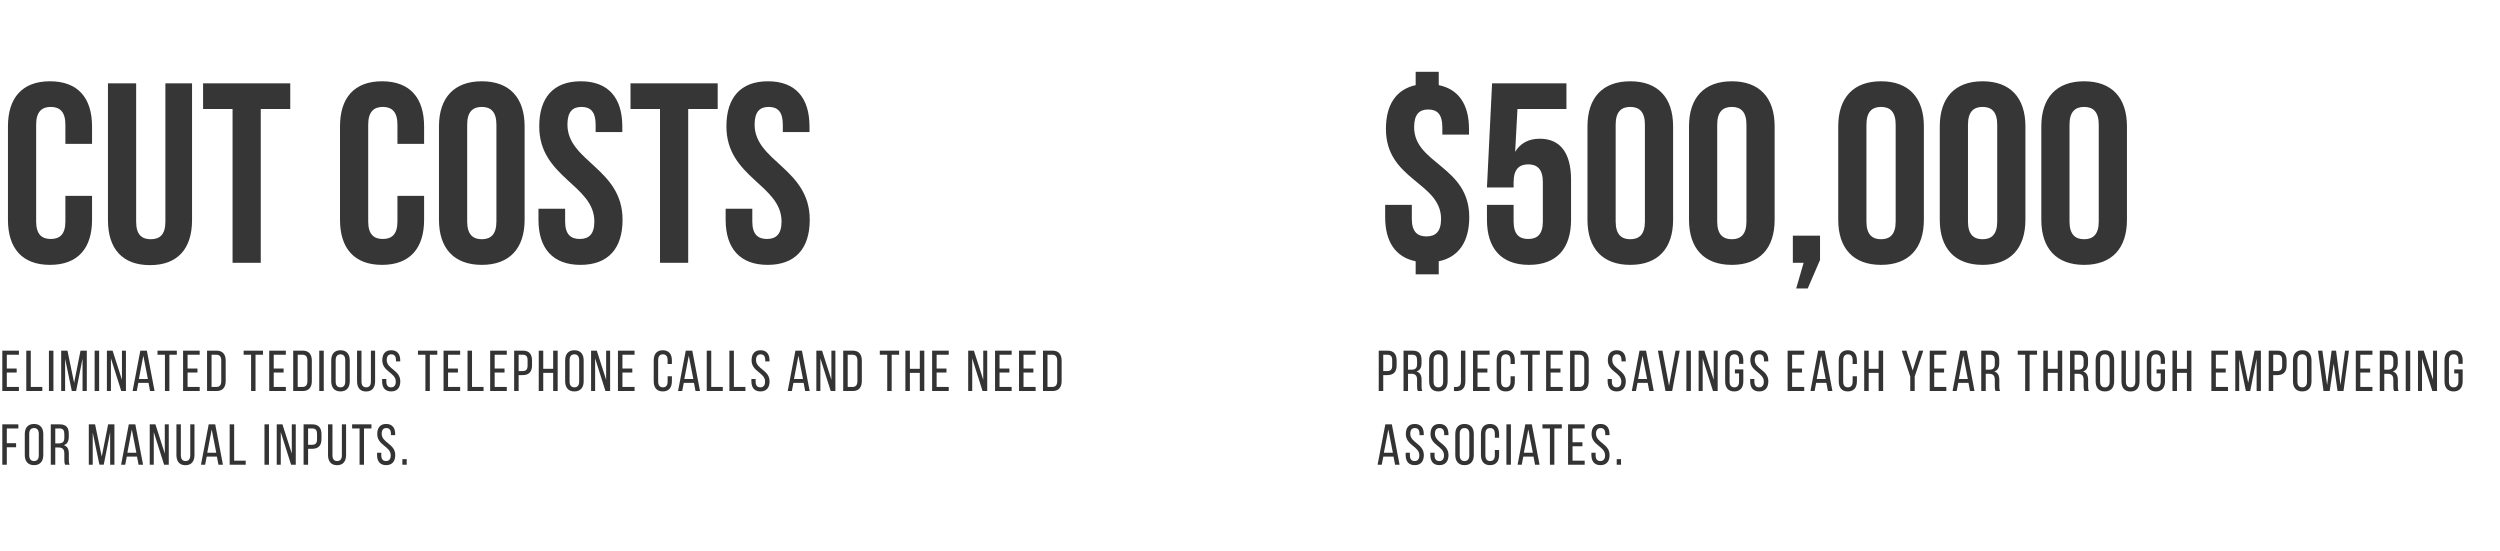 <?xml version="1.0" encoding="UTF-8"?>
<svg width="780px" height="172px" viewBox="0 0 780 172" version="1.1" xmlns="http://www.w3.org/2000/svg" xmlns:xlink="http://www.w3.org/1999/xlink">
    <!-- Generator: Sketch 49.3 (51167) - http://www.bohemiancoding.com/sketch -->
    <title>Image / CostCut</title>
    <desc>Created with Sketch.</desc>
    <defs></defs>
    <g id="Portfolio" stroke="none" stroke-width="1" fill="none" fill-rule="evenodd">
        <g id="Relationships" transform="translate(-330, -9046)">
            <g id="Image-/-CostCut" transform="translate(330, 9046)">
                <rect id="Rectangle-4" fill="#FFFFFF" x="0" y="0" width="780" height="172"></rect>
                <path d="M2.124,114.98 L5.202,114.98 L5.202,116.24 L2.124,116.24 L2.124,120.722 L5.904,120.722 L5.904,122 L0.72,122 L0.72,109.4 L5.904,109.4 L5.904,110.678 L2.124,110.678 L2.124,114.98 Z M13.204,122 L8.2,122 L8.2,109.4 L9.604,109.4 L9.604,120.722 L13.204,120.722 L13.204,122 Z M15.266,109.4 L16.67,109.4 L16.67,122 L15.266,122 L15.266,109.4 Z M25.752,111.866 L23.754,121.982 L22.404,121.982 L20.316,111.956 L20.316,122 L19.092,122 L19.092,109.4 L21.054,109.4 L23.124,119.462 L25.122,109.4 L27.084,109.4 L27.084,122 L25.752,122 L25.752,111.866 Z M29.524,109.4 L30.928,109.4 L30.928,122 L29.524,122 L29.524,109.4 Z M34.61,111.812 L34.61,122 L33.35,122 L33.35,109.4 L35.132,109.4 L38.048,118.508 L38.048,109.4 L39.29,109.4 L39.29,122 L37.832,122 L34.61,111.812 Z M46.338,119.462 L43.152,119.462 L42.666,122 L41.37,122 L43.782,109.4 L45.816,109.4 L48.228,122 L46.824,122 L46.338,119.462 Z M44.718,110.984 L43.332,118.256 L46.14,118.256 L44.718,110.984 Z M52.846,122 L51.46,122 L51.46,110.678 L49.138,110.678 L49.138,109.4 L55.168,109.4 L55.168,110.678 L52.846,110.678 L52.846,122 Z M58.526,114.98 L61.604,114.98 L61.604,116.24 L58.526,116.24 L58.526,120.722 L62.306,120.722 L62.306,122 L57.122,122 L57.122,109.4 L62.306,109.4 L62.306,110.678 L58.526,110.678 L58.526,114.98 Z M64.602,109.4 L67.554,109.4 C69.516,109.4 70.416,110.588 70.416,112.532 L70.416,118.886 C70.416,120.812 69.516,122 67.554,122 L64.602,122 L64.602,109.4 Z M66.006,120.722 L67.536,120.722 C68.544,120.722 69.03,120.092 69.03,118.94 L69.03,112.46 C69.03,111.308 68.544,110.678 67.518,110.678 L66.006,110.678 L66.006,120.722 Z M79.724,122 L78.338,122 L78.338,110.678 L76.016,110.678 L76.016,109.4 L82.046,109.4 L82.046,110.678 L79.724,110.678 L79.724,122 Z M85.404,114.98 L88.482,114.98 L88.482,116.24 L85.404,116.24 L85.404,120.722 L89.184,120.722 L89.184,122 L84,122 L84,109.4 L89.184,109.4 L89.184,110.678 L85.404,110.678 L85.404,114.98 Z M91.48,109.4 L94.432,109.4 C96.394,109.4 97.294,110.588 97.294,112.532 L97.294,118.886 C97.294,120.812 96.394,122 94.432,122 L91.48,122 L91.48,109.4 Z M92.884,120.722 L94.414,120.722 C95.422,120.722 95.908,120.092 95.908,118.94 L95.908,112.46 C95.908,111.308 95.422,110.678 94.396,110.678 L92.884,110.678 L92.884,120.722 Z M99.608,109.4 L101.012,109.4 L101.012,122 L99.608,122 L99.608,109.4 Z M103.344,118.958 L103.344,112.442 C103.344,110.516 104.298,109.274 106.224,109.274 C108.168,109.274 109.122,110.516 109.122,112.442 L109.122,118.958 C109.122,120.866 108.168,122.126 106.224,122.126 C104.298,122.126 103.344,120.866 103.344,118.958 Z M104.73,112.37 L104.73,119.03 C104.73,120.182 105.216,120.848 106.224,120.848 C107.25,120.848 107.718,120.182 107.718,119.03 L107.718,112.37 C107.718,111.236 107.25,110.552 106.224,110.552 C105.216,110.552 104.73,111.236 104.73,112.37 Z M112.786,109.4 L112.786,119.03 C112.786,120.164 113.236,120.848 114.262,120.848 C115.27,120.848 115.72,120.164 115.72,119.03 L115.72,109.4 L117.034,109.4 L117.034,118.958 C117.034,120.866 116.152,122.144 114.208,122.144 C112.282,122.144 111.4,120.866 111.4,118.958 L111.4,109.4 L112.786,109.4 Z M122.066,109.274 C123.974,109.274 124.874,110.516 124.874,112.424 L124.874,112.766 L123.542,112.766 L123.542,112.352 C123.542,111.218 123.11,110.552 122.102,110.552 C121.094,110.552 120.662,111.218 120.662,112.334 C120.662,115.16 124.892,115.43 124.892,118.976 C124.892,120.884 123.974,122.126 122.048,122.126 C120.122,122.126 119.222,120.884 119.222,118.976 L119.222,118.256 L120.536,118.256 L120.536,119.048 C120.536,120.182 121.004,120.848 122.012,120.848 C123.02,120.848 123.488,120.182 123.488,119.048 C123.488,116.24 119.276,115.97 119.276,112.424 C119.276,110.48 120.176,109.274 122.066,109.274 Z M134.11,122 L132.724,122 L132.724,110.678 L130.402,110.678 L130.402,109.4 L136.432,109.4 L136.432,110.678 L134.11,110.678 L134.11,122 Z M139.79,114.98 L142.868,114.98 L142.868,116.24 L139.79,116.24 L139.79,120.722 L143.57,120.722 L143.57,122 L138.386,122 L138.386,109.4 L143.57,109.4 L143.57,110.678 L139.79,110.678 L139.79,114.98 Z M150.87,122 L145.866,122 L145.866,109.4 L147.27,109.4 L147.27,120.722 L150.87,120.722 L150.87,122 Z M154.336,114.98 L157.414,114.98 L157.414,116.24 L154.336,116.24 L154.336,120.722 L158.116,120.722 L158.116,122 L152.932,122 L152.932,109.4 L158.116,109.4 L158.116,110.678 L154.336,110.678 L154.336,114.98 Z M160.412,109.4 L163.166,109.4 C165.146,109.4 165.992,110.57 165.992,112.478 L165.992,113.99 C165.992,115.988 165.056,117.032 163.058,117.032 L161.816,117.032 L161.816,122 L160.412,122 L160.412,109.4 Z M161.816,115.772 L163.058,115.772 C164.102,115.772 164.606,115.286 164.606,114.08 L164.606,112.406 C164.606,111.254 164.192,110.678 163.166,110.678 L161.816,110.678 L161.816,115.772 Z M172.59,116.33 L169.494,116.33 L169.494,122 L168.09,122 L168.09,109.4 L169.494,109.4 L169.494,115.07 L172.59,115.07 L172.59,109.4 L173.994,109.4 L173.994,122 L172.59,122 L172.59,116.33 Z M176.326,118.958 L176.326,112.442 C176.326,110.516 177.28,109.274 179.206,109.274 C181.15,109.274 182.104,110.516 182.104,112.442 L182.104,118.958 C182.104,120.866 181.15,122.126 179.206,122.126 C177.28,122.126 176.326,120.866 176.326,118.958 Z M177.712,112.37 L177.712,119.03 C177.712,120.182 178.198,120.848 179.206,120.848 C180.232,120.848 180.7,120.182 180.7,119.03 L180.7,112.37 C180.7,111.236 180.232,110.552 179.206,110.552 C178.198,110.552 177.712,111.236 177.712,112.37 Z M185.678,111.812 L185.678,122 L184.418,122 L184.418,109.4 L186.2,109.4 L189.116,118.508 L189.116,109.4 L190.358,109.4 L190.358,122 L188.9,122 L185.678,111.812 Z M194.202,114.98 L197.28,114.98 L197.28,116.24 L194.202,116.24 L194.202,120.722 L197.982,120.722 L197.982,122 L192.798,122 L192.798,109.4 L197.982,109.4 L197.982,110.678 L194.202,110.678 L194.202,114.98 Z M206.786,109.274 C208.73,109.274 209.63,110.534 209.63,112.442 L209.63,113.576 L208.298,113.576 L208.298,112.37 C208.298,111.236 207.848,110.552 206.822,110.552 C205.814,110.552 205.346,111.236 205.346,112.37 L205.346,119.03 C205.346,120.164 205.814,120.848 206.822,120.848 C207.848,120.848 208.298,120.164 208.298,119.03 L208.298,117.392 L209.63,117.392 L209.63,118.958 C209.63,120.866 208.73,122.126 206.786,122.126 C204.86,122.126 203.96,120.866 203.96,118.958 L203.96,112.442 C203.96,110.534 204.86,109.274 206.786,109.274 Z M216.516,119.462 L213.33,119.462 L212.844,122 L211.548,122 L213.96,109.4 L215.994,109.4 L218.406,122 L217.002,122 L216.516,119.462 Z M214.896,110.984 L213.51,118.256 L216.318,118.256 L214.896,110.984 Z M225.508,122 L220.504,122 L220.504,109.4 L221.908,109.4 L221.908,120.722 L225.508,120.722 L225.508,122 Z M232.574,122 L227.57,122 L227.57,109.4 L228.974,109.4 L228.974,120.722 L232.574,120.722 L232.574,122 Z M237.282,109.274 C239.19,109.274 240.09,110.516 240.09,112.424 L240.09,112.766 L238.758,112.766 L238.758,112.352 C238.758,111.218 238.326,110.552 237.318,110.552 C236.31,110.552 235.878,111.218 235.878,112.334 C235.878,115.16 240.108,115.43 240.108,118.976 C240.108,120.884 239.19,122.126 237.264,122.126 C235.338,122.126 234.438,120.884 234.438,118.976 L234.438,118.256 L235.752,118.256 L235.752,119.048 C235.752,120.182 236.22,120.848 237.228,120.848 C238.236,120.848 238.704,120.182 238.704,119.048 C238.704,116.24 234.492,115.97 234.492,112.424 C234.492,110.48 235.392,109.274 237.282,109.274 Z M250.73,119.462 L247.544,119.462 L247.058,122 L245.762,122 L248.174,109.4 L250.208,109.4 L252.62,122 L251.216,122 L250.73,119.462 Z M249.11,110.984 L247.724,118.256 L250.532,118.256 L249.11,110.984 Z M255.96,111.812 L255.96,122 L254.7,122 L254.7,109.4 L256.482,109.4 L259.398,118.508 L259.398,109.4 L260.64,109.4 L260.64,122 L259.182,122 L255.96,111.812 Z M263.08,109.4 L266.032,109.4 C267.994,109.4 268.894,110.588 268.894,112.532 L268.894,118.886 C268.894,120.812 267.994,122 266.032,122 L263.08,122 L263.08,109.4 Z M264.484,120.722 L266.014,120.722 C267.022,120.722 267.508,120.092 267.508,118.94 L267.508,112.46 C267.508,111.308 267.022,110.678 265.996,110.678 L264.484,110.678 L264.484,120.722 Z M278.202,122 L276.816,122 L276.816,110.678 L274.494,110.678 L274.494,109.4 L280.524,109.4 L280.524,110.678 L278.202,110.678 L278.202,122 Z M286.978,116.33 L283.882,116.33 L283.882,122 L282.478,122 L282.478,109.4 L283.882,109.4 L283.882,115.07 L286.978,115.07 L286.978,109.4 L288.382,109.4 L288.382,122 L286.978,122 L286.978,116.33 Z M292.226,114.98 L295.304,114.98 L295.304,116.24 L292.226,116.24 L292.226,120.722 L296.006,120.722 L296.006,122 L290.822,122 L290.822,109.4 L296.006,109.4 L296.006,110.678 L292.226,110.678 L292.226,114.98 Z M303.334,111.812 L303.334,122 L302.074,122 L302.074,109.4 L303.856,109.4 L306.772,118.508 L306.772,109.4 L308.014,109.4 L308.014,122 L306.556,122 L303.334,111.812 Z M311.858,114.98 L314.936,114.98 L314.936,116.24 L311.858,116.24 L311.858,120.722 L315.638,120.722 L315.638,122 L310.454,122 L310.454,109.4 L315.638,109.4 L315.638,110.678 L311.858,110.678 L311.858,114.98 Z M319.338,114.98 L322.416,114.98 L322.416,116.24 L319.338,116.24 L319.338,120.722 L323.118,120.722 L323.118,122 L317.934,122 L317.934,109.4 L323.118,109.4 L323.118,110.678 L319.338,110.678 L319.338,114.98 Z M325.414,109.4 L328.366,109.4 C330.328,109.4 331.228,110.588 331.228,112.532 L331.228,118.886 C331.228,120.812 330.328,122 328.366,122 L325.414,122 L325.414,109.4 Z M326.818,120.722 L328.348,120.722 C329.356,120.722 329.842,120.092 329.842,118.94 L329.842,112.46 C329.842,111.308 329.356,110.678 328.33,110.678 L326.818,110.678 L326.818,120.722 Z M2.124,138.268 L5.022,138.268 L5.022,139.546 L2.124,139.546 L2.124,145 L0.72,145 L0.72,132.4 L5.724,132.4 L5.724,133.678 L2.124,133.678 L2.124,138.268 Z M7.732,141.958 L7.732,135.442 C7.732,133.516 8.686,132.274 10.612,132.274 C12.556,132.274 13.51,133.516 13.51,135.442 L13.51,141.958 C13.51,143.866 12.556,145.126 10.612,145.126 C8.686,145.126 7.732,143.866 7.732,141.958 Z M9.118,135.37 L9.118,142.03 C9.118,143.182 9.604,143.848 10.612,143.848 C11.638,143.848 12.106,143.182 12.106,142.03 L12.106,135.37 C12.106,134.236 11.638,133.552 10.612,133.552 C9.604,133.552 9.118,134.236 9.118,135.37 Z M15.842,132.4 L18.65,132.4 C20.63,132.4 21.458,133.408 21.458,135.28 L21.458,136.306 C21.458,137.692 20.972,138.556 19.892,138.898 C21.044,139.24 21.476,140.176 21.476,141.526 L21.476,143.488 C21.476,144.046 21.494,144.568 21.728,145 L20.306,145 C20.144,144.64 20.072,144.316 20.072,143.47 L20.072,141.49 C20.072,140.068 19.406,139.618 18.236,139.618 L17.246,139.618 L17.246,145 L15.842,145 L15.842,132.4 Z M17.246,138.34 L18.29,138.34 C19.406,138.34 20.072,137.98 20.072,136.612 L20.072,135.406 C20.072,134.272 19.658,133.678 18.614,133.678 L17.246,133.678 L17.246,138.34 Z M34.366,134.866 L32.368,144.982 L31.018,144.982 L28.93,134.956 L28.93,145 L27.706,145 L27.706,132.4 L29.668,132.4 L31.738,142.462 L33.736,132.4 L35.698,132.4 L35.698,145 L34.366,145 L34.366,134.866 Z M42.746,142.462 L39.56,142.462 L39.074,145 L37.778,145 L40.19,132.4 L42.224,132.4 L44.636,145 L43.232,145 L42.746,142.462 Z M41.126,133.984 L39.74,141.256 L42.548,141.256 L41.126,133.984 Z M47.976,134.812 L47.976,145 L46.716,145 L46.716,132.4 L48.498,132.4 L51.414,141.508 L51.414,132.4 L52.656,132.4 L52.656,145 L51.198,145 L47.976,134.812 Z M56.428,132.4 L56.428,142.03 C56.428,143.164 56.878,143.848 57.904,143.848 C58.912,143.848 59.362,143.164 59.362,142.03 L59.362,132.4 L60.676,132.4 L60.676,141.958 C60.676,143.866 59.794,145.144 57.85,145.144 C55.924,145.144 55.042,143.866 55.042,141.958 L55.042,132.4 L56.428,132.4 Z M67.67,142.462 L64.484,142.462 L63.998,145 L62.702,145 L65.114,132.4 L67.148,132.4 L69.56,145 L68.156,145 L67.67,142.462 Z M66.05,133.984 L64.664,141.256 L67.472,141.256 L66.05,133.984 Z M76.662,145 L71.658,145 L71.658,132.4 L73.062,132.4 L73.062,143.722 L76.662,143.722 L76.662,145 Z M82.514,132.4 L83.918,132.4 L83.918,145 L82.514,145 L82.514,132.4 Z M87.6,134.812 L87.6,145 L86.34,145 L86.34,132.4 L88.122,132.4 L91.038,141.508 L91.038,132.4 L92.28,132.4 L92.28,145 L90.822,145 L87.6,134.812 Z M94.72,132.4 L97.474,132.4 C99.454,132.4 100.3,133.57 100.3,135.478 L100.3,136.99 C100.3,138.988 99.364,140.032 97.366,140.032 L96.124,140.032 L96.124,145 L94.72,145 L94.72,132.4 Z M96.124,138.772 L97.366,138.772 C98.41,138.772 98.914,138.286 98.914,137.08 L98.914,135.406 C98.914,134.254 98.5,133.678 97.474,133.678 L96.124,133.678 L96.124,138.772 Z M103.73,132.4 L103.73,142.03 C103.73,143.164 104.18,143.848 105.206,143.848 C106.214,143.848 106.664,143.164 106.664,142.03 L106.664,132.4 L107.978,132.4 L107.978,141.958 C107.978,143.866 107.096,145.144 105.152,145.144 C103.226,145.144 102.344,143.866 102.344,141.958 L102.344,132.4 L103.73,132.4 Z M113.568,145 L112.182,145 L112.182,133.678 L109.86,133.678 L109.86,132.4 L115.89,132.4 L115.89,133.678 L113.568,133.678 L113.568,145 Z M120.49,132.274 C122.398,132.274 123.298,133.516 123.298,135.424 L123.298,135.766 L121.966,135.766 L121.966,135.352 C121.966,134.218 121.534,133.552 120.526,133.552 C119.518,133.552 119.086,134.218 119.086,135.334 C119.086,138.16 123.316,138.43 123.316,141.976 C123.316,143.884 122.398,145.126 120.472,145.126 C118.546,145.126 117.646,143.884 117.646,141.976 L117.646,141.256 L118.96,141.256 L118.96,142.048 C118.96,143.182 119.428,143.848 120.436,143.848 C121.444,143.848 121.912,143.182 121.912,142.048 C121.912,139.24 117.7,138.97 117.7,135.424 C117.7,133.48 118.6,132.274 120.49,132.274 Z M125.54,143.254 L126.89,143.254 L126.89,145 L125.54,145 L125.54,143.254 Z" id="Eliminated-tedious-t" fill="#333333"></path>
                <path d="M20.4,61.12 L28.72,61.12 L28.72,68.56 C28.72,77.52 24.24,82.64 15.6,82.64 C6.96,82.64 2.48,77.52 2.48,68.56 L2.48,39.44 C2.48,30.48 6.96,25.36 15.6,25.36 C24.24,25.36 28.72,30.48 28.72,39.44 L28.72,44.88 L20.4,44.88 L20.4,38.88 C20.4,34.88 18.64,33.36 15.84,33.36 C13.04,33.36 11.28,34.88 11.28,38.88 L11.28,69.12 C11.28,73.12 13.04,74.56 15.84,74.56 C18.64,74.56 20.4,73.12 20.4,69.12 L20.4,61.12 Z M33.68,26 L42.48,26 L42.48,69.2 C42.48,73.2 44.24,74.64 47.04,74.64 C49.84,74.64 51.6,73.2 51.6,69.2 L51.6,26 L59.92,26 L59.92,68.64 C59.92,77.6 55.44,82.72 46.8,82.72 C38.16,82.72 33.68,77.6 33.68,68.64 L33.68,26 Z M63.36,34 L63.36,26 L90.56,26 L90.56,34 L81.36,34 L81.36,82 L72.56,82 L72.56,34 L63.36,34 Z M124,61.12 L132.32,61.12 L132.32,68.56 C132.32,77.52 127.84,82.64 119.2,82.64 C110.56,82.64 106.08,77.52 106.08,68.56 L106.08,39.44 C106.08,30.48 110.56,25.36 119.2,25.36 C127.84,25.36 132.32,30.48 132.32,39.44 L132.32,44.88 L124,44.88 L124,38.88 C124,34.88 122.24,33.36 119.44,33.36 C116.64,33.36 114.88,34.88 114.88,38.88 L114.88,69.12 C114.88,73.12 116.64,74.56 119.44,74.56 C122.24,74.56 124,73.12 124,69.12 L124,61.12 Z M145.76,38.88 L145.76,69.12 C145.76,73.12 147.52,74.64 150.32,74.64 C153.12,74.64 154.88,73.12 154.88,69.12 L154.88,38.88 C154.88,34.88 153.12,33.36 150.32,33.36 C147.52,33.36 145.76,34.88 145.76,38.88 Z M136.96,68.56 L136.96,39.44 C136.96,30.48 141.68,25.36 150.32,25.36 C158.96,25.36 163.68,30.48 163.68,39.44 L163.68,68.56 C163.68,77.52 158.96,82.64 150.32,82.64 C141.68,82.64 136.96,77.52 136.96,68.56 Z M168.24,39.44 C168.24,30.48 172.64,25.36 181.2,25.36 C189.76,25.36 194.16,30.48 194.16,39.44 L194.16,41.2 L185.84,41.2 L185.84,38.88 C185.84,34.88 184.24,33.36 181.44,33.36 C178.64,33.36 177.04,34.88 177.04,38.88 C177.04,50.4 194.24,52.56 194.24,68.56 C194.24,77.52 189.76,82.64 181.12,82.64 C172.48,82.64 168,77.52 168,68.56 L168,65.12 L176.32,65.12 L176.32,69.12 C176.32,73.12 178.08,74.56 180.88,74.56 C183.68,74.56 185.44,73.12 185.44,69.12 C185.44,57.6 168.24,55.44 168.24,39.44 Z M196.72,34 L196.72,26 L223.92,26 L223.92,34 L214.72,34 L214.72,82 L205.92,82 L205.92,34 L196.72,34 Z M226.64,39.44 C226.64,30.48 231.04,25.36 239.6,25.36 C248.16,25.36 252.56,30.48 252.56,39.44 L252.56,41.2 L244.24,41.2 L244.24,38.88 C244.24,34.88 242.64,33.36 239.84,33.36 C237.04,33.36 235.44,34.88 235.44,38.88 C235.44,50.4 252.64,52.56 252.64,68.56 C252.64,77.52 248.16,82.64 239.52,82.64 C230.88,82.64 226.4,77.52 226.4,68.56 L226.4,65.12 L234.72,65.12 L234.72,69.12 C234.72,73.12 236.48,74.56 239.28,74.56 C242.08,74.56 243.84,73.12 243.84,69.12 C243.84,57.6 226.64,55.44 226.64,39.44 Z" id="CUT-COSTS" fill="#363636"></path>
                <path d="M430.169,109.4 L432.923,109.4 C434.903,109.4 435.749,110.57 435.749,112.478 L435.749,113.99 C435.749,115.988 434.813,117.032 432.815,117.032 L431.573,117.032 L431.573,122 L430.169,122 L430.169,109.4 Z M431.573,115.772 L432.815,115.772 C433.859,115.772 434.363,115.286 434.363,114.08 L434.363,112.406 C434.363,111.254 433.949,110.678 432.923,110.678 L431.573,110.678 L431.573,115.772 Z M437.901,109.4 L440.709,109.4 C442.689,109.4 443.517,110.408 443.517,112.28 L443.517,113.306 C443.517,114.692 443.031,115.556 441.951,115.898 C443.103,116.24 443.535,117.176 443.535,118.526 L443.535,120.488 C443.535,121.046 443.553,121.568 443.787,122 L442.365,122 C442.203,121.64 442.131,121.316 442.131,120.47 L442.131,118.49 C442.131,117.068 441.465,116.618 440.295,116.618 L439.305,116.618 L439.305,122 L437.901,122 L437.901,109.4 Z M439.305,115.34 L440.349,115.34 C441.465,115.34 442.131,114.98 442.131,113.612 L442.131,112.406 C442.131,111.272 441.717,110.678 440.673,110.678 L439.305,110.678 L439.305,115.34 Z M445.885,118.958 L445.885,112.442 C445.885,110.516 446.839,109.274 448.765,109.274 C450.709,109.274 451.663,110.516 451.663,112.442 L451.663,118.958 C451.663,120.866 450.709,122.126 448.765,122.126 C446.839,122.126 445.885,120.866 445.885,118.958 Z M447.271,112.37 L447.271,119.03 C447.271,120.182 447.757,120.848 448.765,120.848 C449.791,120.848 450.259,120.182 450.259,119.03 L450.259,112.37 C450.259,111.236 449.791,110.552 448.765,110.552 C447.757,110.552 447.271,111.236 447.271,112.37 Z M453.635,122 L453.635,120.722 C453.869,120.74 454.121,120.74 454.337,120.74 C455.255,120.686 455.813,120.254 455.813,118.976 L455.813,109.4 L457.199,109.4 L457.199,118.886 C457.199,121.244 456.029,121.982 454.517,122.018 C454.193,122.018 453.941,122.036 453.635,122 Z M460.989,114.98 L464.067,114.98 L464.067,116.24 L460.989,116.24 L460.989,120.722 L464.769,120.722 L464.769,122 L459.585,122 L459.585,109.4 L464.769,109.4 L464.769,110.678 L460.989,110.678 L460.989,114.98 Z M469.783,109.274 C471.727,109.274 472.627,110.534 472.627,112.442 L472.627,113.576 L471.295,113.576 L471.295,112.37 C471.295,111.236 470.845,110.552 469.819,110.552 C468.811,110.552 468.343,111.236 468.343,112.37 L468.343,119.03 C468.343,120.164 468.811,120.848 469.819,120.848 C470.845,120.848 471.295,120.164 471.295,119.03 L471.295,117.392 L472.627,117.392 L472.627,118.958 C472.627,120.866 471.727,122.126 469.783,122.126 C467.857,122.126 466.957,120.866 466.957,118.958 L466.957,112.442 C466.957,110.534 467.857,109.274 469.783,109.274 Z M478.109,122 L476.723,122 L476.723,110.678 L474.401,110.678 L474.401,109.4 L480.431,109.4 L480.431,110.678 L478.109,110.678 L478.109,122 Z M483.789,114.98 L486.867,114.98 L486.867,116.24 L483.789,116.24 L483.789,120.722 L487.569,120.722 L487.569,122 L482.385,122 L482.385,109.4 L487.569,109.4 L487.569,110.678 L483.789,110.678 L483.789,114.98 Z M489.865,109.4 L492.817,109.4 C494.779,109.4 495.679,110.588 495.679,112.532 L495.679,118.886 C495.679,120.812 494.779,122 492.817,122 L489.865,122 L489.865,109.4 Z M491.269,120.722 L492.799,120.722 C493.807,120.722 494.293,120.092 494.293,118.94 L494.293,112.46 C494.293,111.308 493.807,110.678 492.781,110.678 L491.269,110.678 L491.269,120.722 Z M504.429,109.274 C506.337,109.274 507.237,110.516 507.237,112.424 L507.237,112.766 L505.905,112.766 L505.905,112.352 C505.905,111.218 505.473,110.552 504.465,110.552 C503.457,110.552 503.025,111.218 503.025,112.334 C503.025,115.16 507.255,115.43 507.255,118.976 C507.255,120.884 506.337,122.126 504.411,122.126 C502.485,122.126 501.585,120.884 501.585,118.976 L501.585,118.256 L502.899,118.256 L502.899,119.048 C502.899,120.182 503.367,120.848 504.375,120.848 C505.383,120.848 505.851,120.182 505.851,119.048 C505.851,116.24 501.639,115.97 501.639,112.424 C501.639,110.48 502.539,109.274 504.429,109.274 Z M514.087,119.462 L510.901,119.462 L510.415,122 L509.119,122 L511.531,109.4 L513.565,109.4 L515.977,122 L514.573,122 L514.087,119.462 Z M512.467,110.984 L511.081,118.256 L513.889,118.256 L512.467,110.984 Z M517.265,109.4 L518.687,109.4 L520.739,120.362 L522.773,109.4 L524.069,109.4 L521.711,122 L519.641,122 L517.265,109.4 Z M526.149,109.4 L527.553,109.4 L527.553,122 L526.149,122 L526.149,109.4 Z M531.235,111.812 L531.235,122 L529.975,122 L529.975,109.4 L531.757,109.4 L534.673,118.508 L534.673,109.4 L535.915,109.4 L535.915,122 L534.457,122 L531.235,111.812 Z M541.073,109.274 C543.017,109.274 543.917,110.534 543.917,112.442 L543.917,113.522 L542.585,113.522 L542.585,112.37 C542.585,111.236 542.135,110.552 541.109,110.552 C540.101,110.552 539.633,111.236 539.633,112.37 L539.633,119.03 C539.633,120.164 540.101,120.848 541.109,120.848 C542.135,120.848 542.585,120.164 542.585,119.03 L542.585,116.51 L541.289,116.51 L541.289,115.25 L543.917,115.25 L543.917,118.958 C543.917,120.866 543.017,122.126 541.073,122.126 C539.147,122.126 538.247,120.866 538.247,118.958 L538.247,112.442 C538.247,110.534 539.147,109.274 541.073,109.274 Z M548.895,109.274 C550.803,109.274 551.703,110.516 551.703,112.424 L551.703,112.766 L550.371,112.766 L550.371,112.352 C550.371,111.218 549.939,110.552 548.931,110.552 C547.923,110.552 547.491,111.218 547.491,112.334 C547.491,115.16 551.721,115.43 551.721,118.976 C551.721,120.884 550.803,122.126 548.877,122.126 C546.951,122.126 546.051,120.884 546.051,118.976 L546.051,118.256 L547.365,118.256 L547.365,119.048 C547.365,120.182 547.833,120.848 548.841,120.848 C549.849,120.848 550.317,120.182 550.317,119.048 C550.317,116.24 546.105,115.97 546.105,112.424 C546.105,110.48 547.005,109.274 548.895,109.274 Z M559.139,114.98 L562.217,114.98 L562.217,116.24 L559.139,116.24 L559.139,120.722 L562.919,120.722 L562.919,122 L557.735,122 L557.735,109.4 L562.919,109.4 L562.919,110.678 L559.139,110.678 L559.139,114.98 Z M569.823,119.462 L566.637,119.462 L566.151,122 L564.855,122 L567.267,109.4 L569.301,109.4 L571.713,122 L570.309,122 L569.823,119.462 Z M568.203,110.984 L566.817,118.256 L569.625,118.256 L568.203,110.984 Z M576.511,109.274 C578.455,109.274 579.355,110.534 579.355,112.442 L579.355,113.576 L578.023,113.576 L578.023,112.37 C578.023,111.236 577.573,110.552 576.547,110.552 C575.539,110.552 575.071,111.236 575.071,112.37 L575.071,119.03 C575.071,120.164 575.539,120.848 576.547,120.848 C577.573,120.848 578.023,120.164 578.023,119.03 L578.023,117.392 L579.355,117.392 L579.355,118.958 C579.355,120.866 578.455,122.126 576.511,122.126 C574.585,122.126 573.685,120.866 573.685,118.958 L573.685,112.442 C573.685,110.534 574.585,109.274 576.511,109.274 Z M586.133,116.33 L583.037,116.33 L583.037,122 L581.633,122 L581.633,109.4 L583.037,109.4 L583.037,115.07 L586.133,115.07 L586.133,109.4 L587.537,109.4 L587.537,122 L586.133,122 L586.133,116.33 Z M595.999,122 L595.999,117.482 L593.335,109.4 L594.793,109.4 L596.755,115.592 L598.735,109.4 L600.067,109.4 L597.385,117.482 L597.385,122 L595.999,122 Z M603.479,114.98 L606.557,114.98 L606.557,116.24 L603.479,116.24 L603.479,120.722 L607.259,120.722 L607.259,122 L602.075,122 L602.075,109.4 L607.259,109.4 L607.259,110.678 L603.479,110.678 L603.479,114.98 Z M614.163,119.462 L610.977,119.462 L610.491,122 L609.195,122 L611.607,109.4 L613.641,109.4 L616.053,122 L614.649,122 L614.163,119.462 Z M612.543,110.984 L611.157,118.256 L613.965,118.256 L612.543,110.984 Z M618.151,109.4 L620.959,109.4 C622.939,109.4 623.767,110.408 623.767,112.28 L623.767,113.306 C623.767,114.692 623.281,115.556 622.201,115.898 C623.353,116.24 623.785,117.176 623.785,118.526 L623.785,120.488 C623.785,121.046 623.803,121.568 624.037,122 L622.615,122 C622.453,121.64 622.381,121.316 622.381,120.47 L622.381,118.49 C622.381,117.068 621.715,116.618 620.545,116.618 L619.555,116.618 L619.555,122 L618.151,122 L618.151,109.4 Z M619.555,115.34 L620.599,115.34 C621.715,115.34 622.381,114.98 622.381,113.612 L622.381,112.406 C622.381,111.272 621.967,110.678 620.923,110.678 L619.555,110.678 L619.555,115.34 Z M633.237,122 L631.851,122 L631.851,110.678 L629.529,110.678 L629.529,109.4 L635.559,109.4 L635.559,110.678 L633.237,110.678 L633.237,122 Z M642.013,116.33 L638.917,116.33 L638.917,122 L637.513,122 L637.513,109.4 L638.917,109.4 L638.917,115.07 L642.013,115.07 L642.013,109.4 L643.417,109.4 L643.417,122 L642.013,122 L642.013,116.33 Z M645.857,109.4 L648.665,109.4 C650.645,109.4 651.473,110.408 651.473,112.28 L651.473,113.306 C651.473,114.692 650.987,115.556 649.907,115.898 C651.059,116.24 651.491,117.176 651.491,118.526 L651.491,120.488 C651.491,121.046 651.509,121.568 651.743,122 L650.321,122 C650.159,121.64 650.087,121.316 650.087,120.47 L650.087,118.49 C650.087,117.068 649.421,116.618 648.251,116.618 L647.261,116.618 L647.261,122 L645.857,122 L645.857,109.4 Z M647.261,115.34 L648.305,115.34 C649.421,115.34 650.087,114.98 650.087,113.612 L650.087,112.406 C650.087,111.272 649.673,110.678 648.629,110.678 L647.261,110.678 L647.261,115.34 Z M653.841,118.958 L653.841,112.442 C653.841,110.516 654.795,109.274 656.721,109.274 C658.665,109.274 659.619,110.516 659.619,112.442 L659.619,118.958 C659.619,120.866 658.665,122.126 656.721,122.126 C654.795,122.126 653.841,120.866 653.841,118.958 Z M655.227,112.37 L655.227,119.03 C655.227,120.182 655.713,120.848 656.721,120.848 C657.747,120.848 658.215,120.182 658.215,119.03 L658.215,112.37 C658.215,111.236 657.747,110.552 656.721,110.552 C655.713,110.552 655.227,111.236 655.227,112.37 Z M663.283,109.4 L663.283,119.03 C663.283,120.164 663.733,120.848 664.759,120.848 C665.767,120.848 666.217,120.164 666.217,119.03 L666.217,109.4 L667.531,109.4 L667.531,118.958 C667.531,120.866 666.649,122.144 664.705,122.144 C662.779,122.144 661.897,120.866 661.897,118.958 L661.897,109.4 L663.283,109.4 Z M672.635,109.274 C674.579,109.274 675.479,110.534 675.479,112.442 L675.479,113.522 L674.147,113.522 L674.147,112.37 C674.147,111.236 673.697,110.552 672.671,110.552 C671.663,110.552 671.195,111.236 671.195,112.37 L671.195,119.03 C671.195,120.164 671.663,120.848 672.671,120.848 C673.697,120.848 674.147,120.164 674.147,119.03 L674.147,116.51 L672.851,116.51 L672.851,115.25 L675.479,115.25 L675.479,118.958 C675.479,120.866 674.579,122.126 672.635,122.126 C670.709,122.126 669.809,120.866 669.809,118.958 L669.809,112.442 C669.809,110.534 670.709,109.274 672.635,109.274 Z M682.311,116.33 L679.215,116.33 L679.215,122 L677.811,122 L677.811,109.4 L679.215,109.4 L679.215,115.07 L682.311,115.07 L682.311,109.4 L683.715,109.4 L683.715,122 L682.311,122 L682.311,116.33 Z M691.349,114.98 L694.427,114.98 L694.427,116.24 L691.349,116.24 L691.349,120.722 L695.129,120.722 L695.129,122 L689.945,122 L689.945,109.4 L695.129,109.4 L695.129,110.678 L691.349,110.678 L691.349,114.98 Z M704.067,111.866 L702.069,121.982 L700.719,121.982 L698.631,111.956 L698.631,122 L697.407,122 L697.407,109.4 L699.369,109.4 L701.439,119.462 L703.437,109.4 L705.399,109.4 L705.399,122 L704.067,122 L704.067,111.866 Z M707.839,109.4 L710.593,109.4 C712.573,109.4 713.419,110.57 713.419,112.478 L713.419,113.99 C713.419,115.988 712.483,117.032 710.485,117.032 L709.243,117.032 L709.243,122 L707.839,122 L707.839,109.4 Z M709.243,115.772 L710.485,115.772 C711.529,115.772 712.033,115.286 712.033,114.08 L712.033,112.406 C712.033,111.254 711.619,110.678 710.593,110.678 L709.243,110.678 L709.243,115.772 Z M715.409,118.958 L715.409,112.442 C715.409,110.516 716.363,109.274 718.289,109.274 C720.233,109.274 721.187,110.516 721.187,112.442 L721.187,118.958 C721.187,120.866 720.233,122.126 718.289,122.126 C716.363,122.126 715.409,120.866 715.409,118.958 Z M716.795,112.37 L716.795,119.03 C716.795,120.182 717.281,120.848 718.289,120.848 C719.315,120.848 719.783,120.182 719.783,119.03 L719.783,112.37 C719.783,111.236 719.315,110.552 718.289,110.552 C717.281,110.552 716.795,111.236 716.795,112.37 Z M728.109,113.45 L726.867,122 L724.941,122 L723.213,109.4 L724.581,109.4 L726.057,120.128 L727.461,109.418 L728.847,109.418 L730.233,120.146 L731.655,109.4 L732.879,109.4 L731.169,122 L729.315,122 L728.109,113.45 Z M736.417,114.98 L739.495,114.98 L739.495,116.24 L736.417,116.24 L736.417,120.722 L740.197,120.722 L740.197,122 L735.013,122 L735.013,109.4 L740.197,109.4 L740.197,110.678 L736.417,110.678 L736.417,114.98 Z M742.493,109.4 L745.301,109.4 C747.281,109.4 748.109,110.408 748.109,112.28 L748.109,113.306 C748.109,114.692 747.623,115.556 746.543,115.898 C747.695,116.24 748.127,117.176 748.127,118.526 L748.127,120.488 C748.127,121.046 748.145,121.568 748.379,122 L746.957,122 C746.795,121.64 746.723,121.316 746.723,120.47 L746.723,118.49 C746.723,117.068 746.057,116.618 744.887,116.618 L743.897,116.618 L743.897,122 L742.493,122 L742.493,109.4 Z M743.897,115.34 L744.941,115.34 C746.057,115.34 746.723,114.98 746.723,113.612 L746.723,112.406 C746.723,111.272 746.309,110.678 745.265,110.678 L743.897,110.678 L743.897,115.34 Z M750.585,109.4 L751.989,109.4 L751.989,122 L750.585,122 L750.585,109.4 Z M755.671,111.812 L755.671,122 L754.411,122 L754.411,109.4 L756.193,109.4 L759.109,118.508 L759.109,109.4 L760.351,109.4 L760.351,122 L758.893,122 L755.671,111.812 Z M765.509,109.274 C767.453,109.274 768.353,110.534 768.353,112.442 L768.353,113.522 L767.021,113.522 L767.021,112.37 C767.021,111.236 766.571,110.552 765.545,110.552 C764.537,110.552 764.069,111.236 764.069,112.37 L764.069,119.03 C764.069,120.164 764.537,120.848 765.545,120.848 C766.571,120.848 767.021,120.164 767.021,119.03 L767.021,116.51 L765.725,116.51 L765.725,115.25 L768.353,115.25 L768.353,118.958 C768.353,120.866 767.453,122.126 765.509,122.126 C763.583,122.126 762.683,120.866 762.683,118.958 L762.683,112.442 C762.683,110.534 763.583,109.274 765.509,109.274 Z M434.777,142.462 L431.591,142.462 L431.105,145 L429.809,145 L432.221,132.4 L434.255,132.4 L436.667,145 L435.263,145 L434.777,142.462 Z M433.157,133.984 L431.771,141.256 L434.579,141.256 L433.157,133.984 Z M441.411,132.274 C443.319,132.274 444.219,133.516 444.219,135.424 L444.219,135.766 L442.887,135.766 L442.887,135.352 C442.887,134.218 442.455,133.552 441.447,133.552 C440.439,133.552 440.007,134.218 440.007,135.334 C440.007,138.16 444.237,138.43 444.237,141.976 C444.237,143.884 443.319,145.126 441.393,145.126 C439.467,145.126 438.567,143.884 438.567,141.976 L438.567,141.256 L439.881,141.256 L439.881,142.048 C439.881,143.182 440.349,143.848 441.357,143.848 C442.365,143.848 442.833,143.182 442.833,142.048 C442.833,139.24 438.621,138.97 438.621,135.424 C438.621,133.48 439.521,132.274 441.411,132.274 Z M449.107,132.274 C451.015,132.274 451.915,133.516 451.915,135.424 L451.915,135.766 L450.583,135.766 L450.583,135.352 C450.583,134.218 450.151,133.552 449.143,133.552 C448.135,133.552 447.703,134.218 447.703,135.334 C447.703,138.16 451.933,138.43 451.933,141.976 C451.933,143.884 451.015,145.126 449.089,145.126 C447.163,145.126 446.263,143.884 446.263,141.976 L446.263,141.256 L447.577,141.256 L447.577,142.048 C447.577,143.182 448.045,143.848 449.053,143.848 C450.061,143.848 450.529,143.182 450.529,142.048 C450.529,139.24 446.317,138.97 446.317,135.424 C446.317,133.48 447.217,132.274 449.107,132.274 Z M454.049,141.958 L454.049,135.442 C454.049,133.516 455.003,132.274 456.929,132.274 C458.873,132.274 459.827,133.516 459.827,135.442 L459.827,141.958 C459.827,143.866 458.873,145.126 456.929,145.126 C455.003,145.126 454.049,143.866 454.049,141.958 Z M455.435,135.37 L455.435,142.03 C455.435,143.182 455.921,143.848 456.929,143.848 C457.955,143.848 458.423,143.182 458.423,142.03 L458.423,135.37 C458.423,134.236 457.955,133.552 456.929,133.552 C455.921,133.552 455.435,134.236 455.435,135.37 Z M464.877,132.274 C466.821,132.274 467.721,133.534 467.721,135.442 L467.721,136.576 L466.389,136.576 L466.389,135.37 C466.389,134.236 465.939,133.552 464.913,133.552 C463.905,133.552 463.437,134.236 463.437,135.37 L463.437,142.03 C463.437,143.164 463.905,143.848 464.913,143.848 C465.939,143.848 466.389,143.164 466.389,142.03 L466.389,140.392 L467.721,140.392 L467.721,141.958 C467.721,143.866 466.821,145.126 464.877,145.126 C462.951,145.126 462.051,143.866 462.051,141.958 L462.051,135.442 C462.051,133.534 462.951,132.274 464.877,132.274 Z M469.999,132.4 L471.403,132.4 L471.403,145 L469.999,145 L469.999,132.4 Z M478.451,142.462 L475.265,142.462 L474.779,145 L473.483,145 L475.895,132.4 L477.929,132.4 L480.341,145 L478.937,145 L478.451,142.462 Z M476.831,133.984 L475.445,141.256 L478.253,141.256 L476.831,133.984 Z M484.959,145 L483.573,145 L483.573,133.678 L481.251,133.678 L481.251,132.4 L487.281,132.4 L487.281,133.678 L484.959,133.678 L484.959,145 Z M490.639,137.98 L493.717,137.98 L493.717,139.24 L490.639,139.24 L490.639,143.722 L494.419,143.722 L494.419,145 L489.235,145 L489.235,132.4 L494.419,132.4 L494.419,133.678 L490.639,133.678 L490.639,137.98 Z M499.361,132.274 C501.269,132.274 502.169,133.516 502.169,135.424 L502.169,135.766 L500.837,135.766 L500.837,135.352 C500.837,134.218 500.405,133.552 499.397,133.552 C498.389,133.552 497.957,134.218 497.957,135.334 C497.957,138.16 502.187,138.43 502.187,141.976 C502.187,143.884 501.269,145.126 499.343,145.126 C497.417,145.126 496.517,143.884 496.517,141.976 L496.517,141.256 L497.831,141.256 L497.831,142.048 C497.831,143.182 498.299,143.848 499.307,143.848 C500.315,143.848 500.783,143.182 500.783,142.048 C500.783,139.24 496.571,138.97 496.571,135.424 C496.571,133.48 497.471,132.274 499.361,132.274 Z M504.411,143.254 L505.761,143.254 L505.761,145 L504.411,145 L504.411,143.254 Z" id="Projected-savings-ea" fill="#333333"></path>
                <path d="M432.409,40.24 C432.409,32.72 435.529,27.92 441.689,26.56 L441.689,22.4 L448.889,22.4 L448.889,26.56 C455.129,27.84 458.329,32.64 458.329,40.24 L458.329,42 L450.009,42 L450.009,39.68 C450.009,35.68 448.409,34.16 445.609,34.16 C442.809,34.16 441.209,35.68 441.209,39.68 C441.209,51.2 458.409,51.76 458.409,67.76 C458.409,75.36 455.129,80.24 448.889,81.52 L448.889,85.6 L441.689,85.6 L441.689,81.52 C435.369,80.24 432.169,75.36 432.169,67.76 L432.169,63.92 L440.489,63.92 L440.489,68.32 C440.489,72.32 442.249,73.76 445.049,73.76 C447.849,73.76 449.609,72.32 449.609,68.32 C449.609,56.8 432.409,56.24 432.409,40.24 Z M463.929,63.92 L472.249,63.92 L472.249,69.12 C472.249,73.12 474.009,74.56 476.809,74.56 C479.609,74.56 481.369,73.12 481.369,69.12 L481.369,56.8 C481.369,52.8 479.609,51.28 476.809,51.28 C474.009,51.28 472.249,52.8 472.249,56.8 L472.249,58.48 L463.929,58.48 L465.529,26 L488.729,26 L488.729,34 L473.449,34 L472.729,47.36 C474.329,44.72 476.889,43.28 480.409,43.28 C486.889,43.28 490.169,47.84 490.169,56.08 L490.169,68.56 C490.169,77.52 485.689,82.64 477.049,82.64 C468.409,82.64 463.929,77.52 463.929,68.56 L463.929,63.92 Z M504.089,38.88 L504.089,69.12 C504.089,73.12 505.849,74.64 508.649,74.64 C511.449,74.64 513.209,73.12 513.209,69.12 L513.209,38.88 C513.209,34.88 511.449,33.36 508.649,33.36 C505.849,33.36 504.089,34.88 504.089,38.88 Z M495.289,68.56 L495.289,39.44 C495.289,30.48 500.009,25.36 508.649,25.36 C517.289,25.36 522.009,30.48 522.009,39.44 L522.009,68.56 C522.009,77.52 517.289,82.64 508.649,82.64 C500.009,82.64 495.289,77.52 495.289,68.56 Z M535.769,38.88 L535.769,69.12 C535.769,73.12 537.529,74.64 540.329,74.64 C543.129,74.64 544.889,73.12 544.889,69.12 L544.889,38.88 C544.889,34.88 543.129,33.36 540.329,33.36 C537.529,33.36 535.769,34.88 535.769,38.88 Z M526.969,68.56 L526.969,39.44 C526.969,30.48 531.689,25.36 540.329,25.36 C548.969,25.36 553.689,30.48 553.689,39.44 L553.689,68.56 C553.689,77.52 548.969,82.64 540.329,82.64 C531.689,82.64 526.969,77.52 526.969,68.56 Z M562.729,82 L559.369,82 L559.369,73.52 L567.849,73.52 L567.849,81.12 L564.009,90 L560.409,90 L562.729,82 Z M582.329,38.88 L582.329,69.12 C582.329,73.12 584.089,74.64 586.889,74.64 C589.689,74.64 591.449,73.12 591.449,69.12 L591.449,38.88 C591.449,34.88 589.689,33.36 586.889,33.36 C584.089,33.36 582.329,34.88 582.329,38.88 Z M573.529,68.56 L573.529,39.44 C573.529,30.48 578.249,25.36 586.889,25.36 C595.529,25.36 600.249,30.48 600.249,39.44 L600.249,68.56 C600.249,77.52 595.529,82.64 586.889,82.64 C578.249,82.64 573.529,77.52 573.529,68.56 Z M614.009,38.88 L614.009,69.12 C614.009,73.12 615.769,74.64 618.569,74.64 C621.369,74.64 623.129,73.12 623.129,69.12 L623.129,38.88 C623.129,34.88 621.369,33.36 618.569,33.36 C615.769,33.36 614.009,34.88 614.009,38.88 Z M605.209,68.56 L605.209,39.44 C605.209,30.48 609.929,25.36 618.569,25.36 C627.209,25.36 631.929,30.48 631.929,39.44 L631.929,68.56 C631.929,77.52 627.209,82.64 618.569,82.64 C609.929,82.64 605.209,77.52 605.209,68.56 Z M645.689,38.88 L645.689,69.12 C645.689,73.12 647.449,74.64 650.249,74.64 C653.049,74.64 654.809,73.12 654.809,69.12 L654.809,38.88 C654.809,34.88 653.049,33.36 650.249,33.36 C647.449,33.36 645.689,34.88 645.689,38.88 Z M636.889,68.56 L636.889,39.44 C636.889,30.48 641.609,25.36 650.249,25.36 C658.889,25.36 663.609,30.48 663.609,39.44 L663.609,68.56 C663.609,77.52 658.889,82.64 650.249,82.64 C641.609,82.64 636.889,77.52 636.889,68.56 Z" id="$500,000" fill="#363636"></path>
            </g>
        </g>
    </g>
</svg>